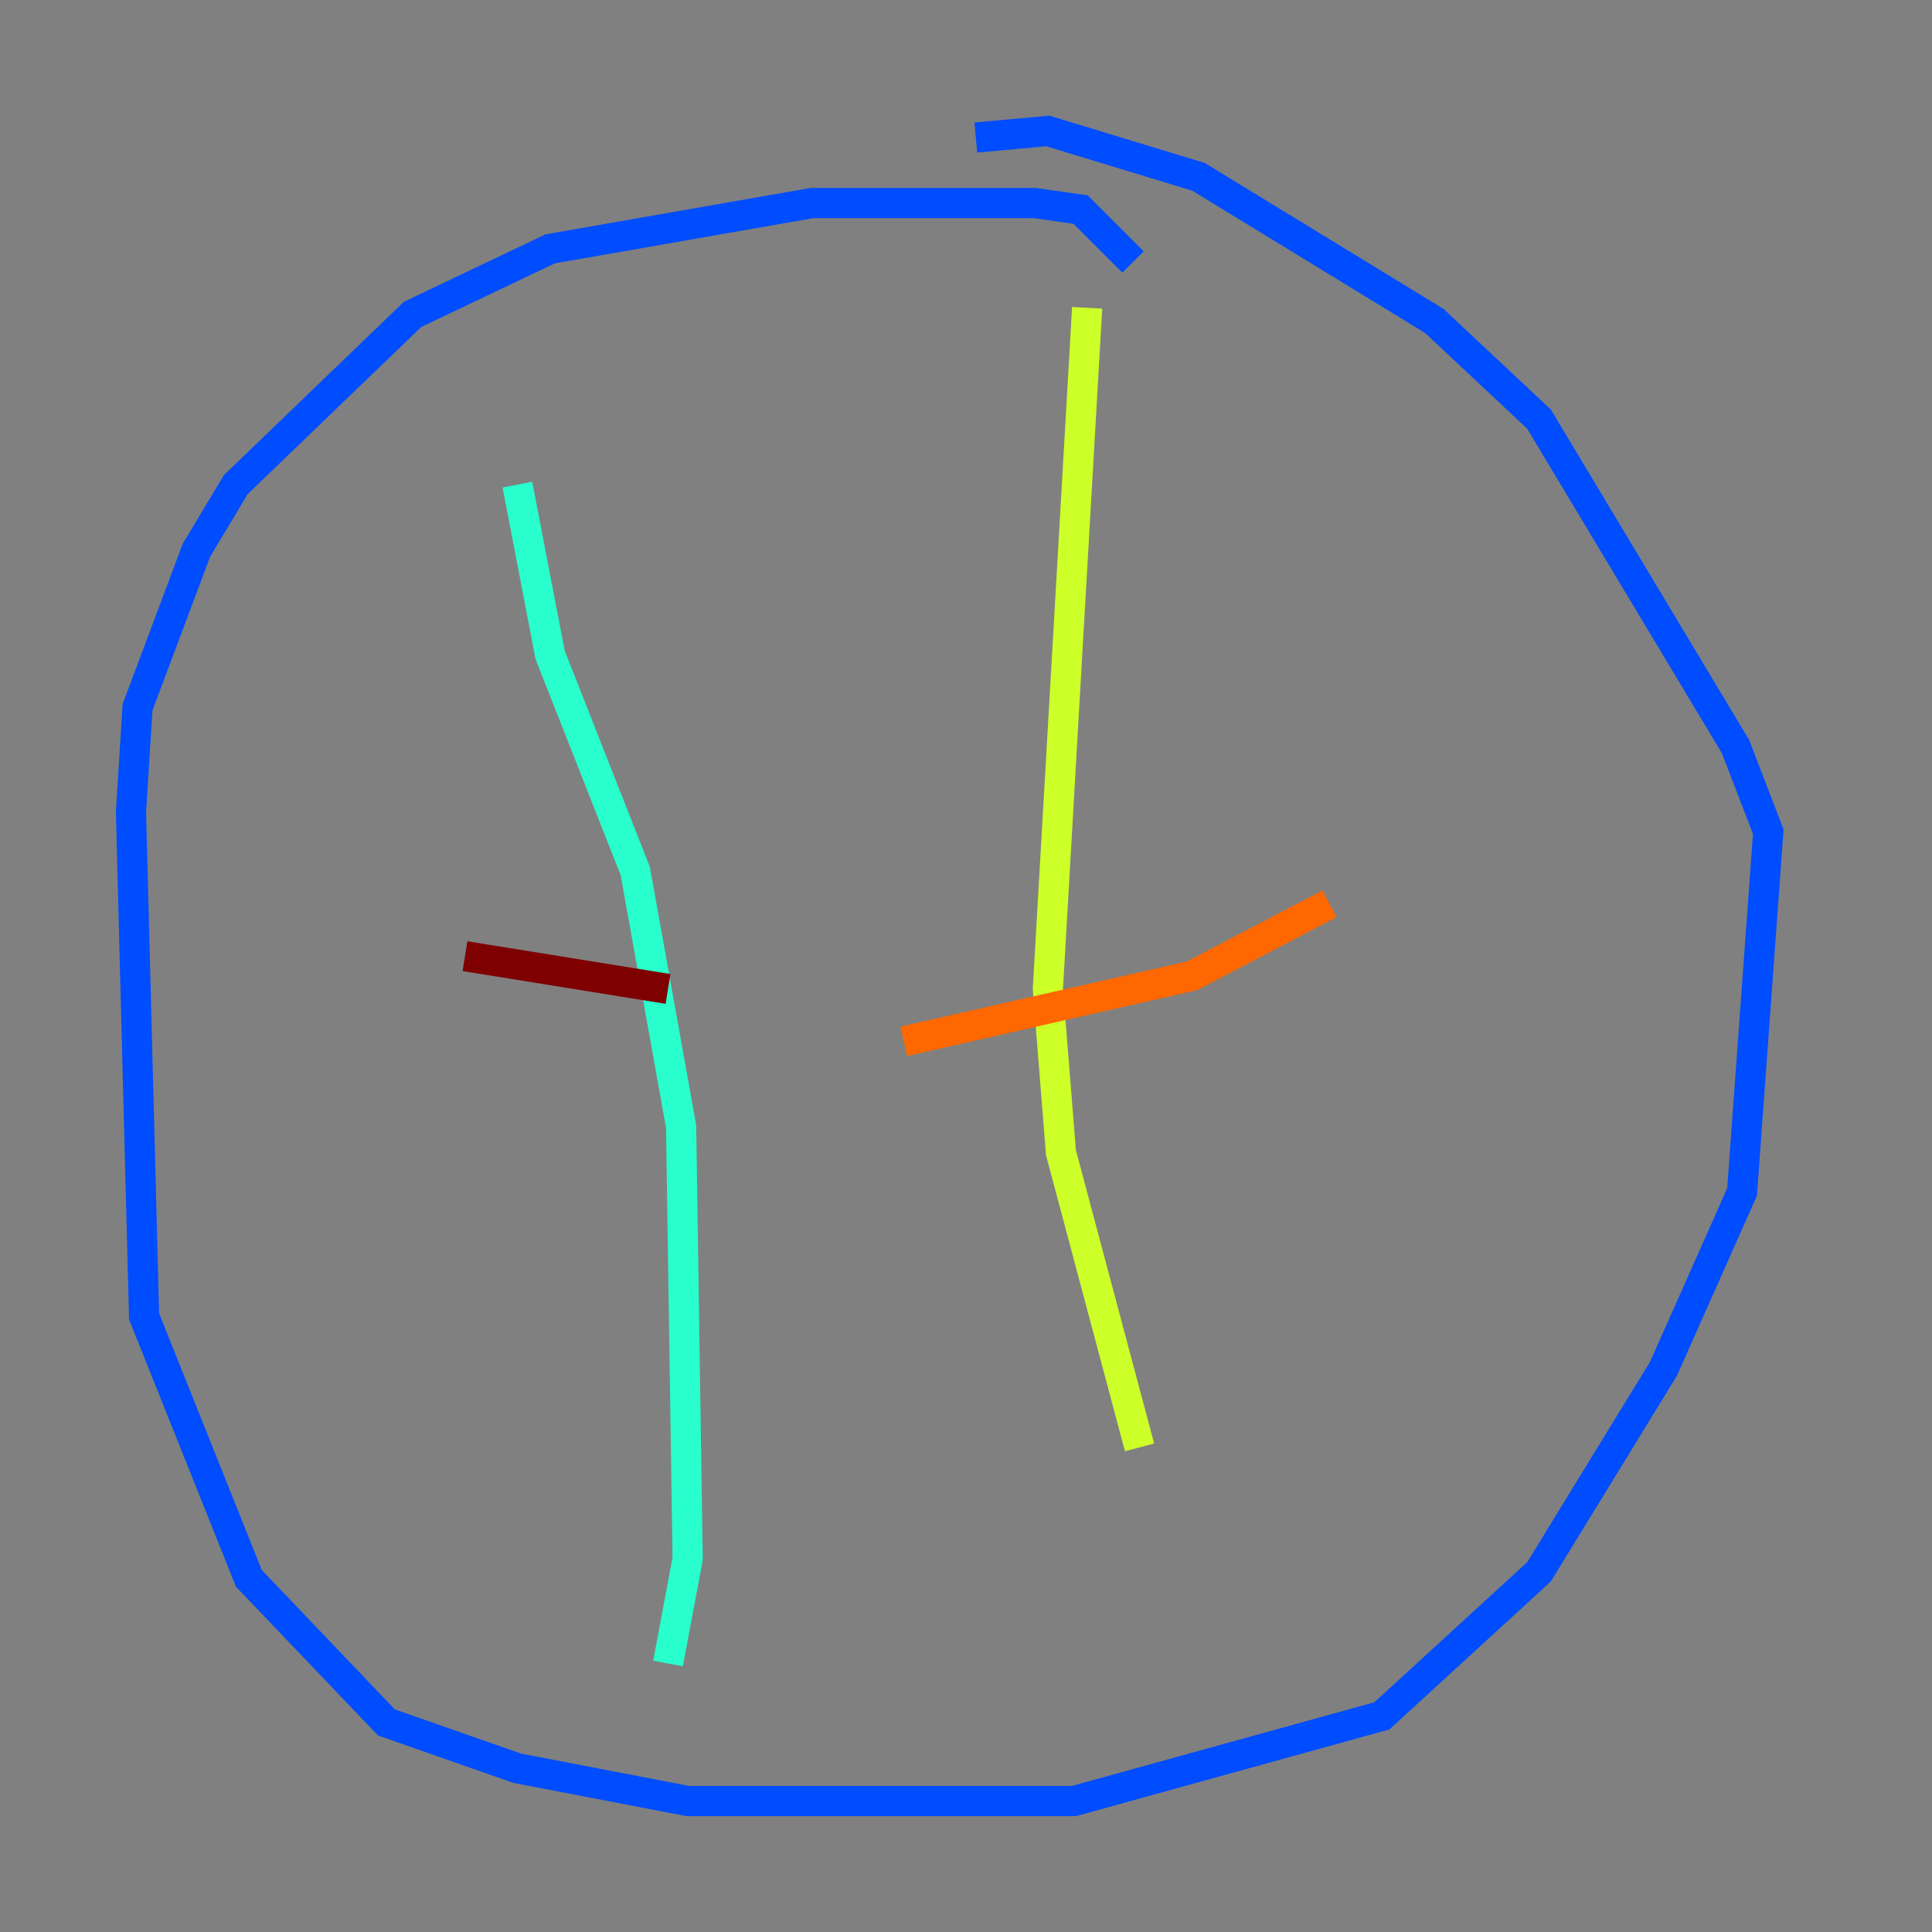<?xml version="1.0" encoding="utf-8" ?>
<svg baseProfile="tiny" height="128" version="1.2" viewBox="0,0,128,128" width="128" xmlns="http://www.w3.org/2000/svg" xmlns:ev="http://www.w3.org/2001/xml-events" xmlns:xlink="http://www.w3.org/1999/xlink"><rect x="0" y="0" width="128" height="128" fill="#808080" stroke="none"/><defs /><polyline fill="none" points="16.488,112.814 16.488,112.814" stroke="#00007f" stroke-width="2" /><polyline fill="none" points="75.064,17.356 71.593,13.885 68.556,13.451 53.803,13.451 36.447,16.488 27.336,20.827 15.62,32.108 13.017,36.447 9.112,46.861 8.678,53.803 9.546,87.214 16.488,104.57 25.6,114.115 34.278,117.153 45.559,119.322 71.159,119.322 91.552,113.681 101.966,104.136 110.21,90.685 115.417,78.969 117.153,55.105 114.983,49.464 101.966,27.77 95.024,21.261 79.403,11.715 69.424,8.678 64.651,9.112" stroke="#004cff" stroke-width="2" /><polyline fill="none" points="34.278,32.108 36.447,43.39 42.088,57.709 45.125,74.63 45.559,103.268 44.258,110.21" stroke="#29ffcd" stroke-width="2" /><polyline fill="none" points="72.027,20.393 69.424,65.519 70.291,76.366 75.498,95.891" stroke="#cdff29" stroke-width="2" /><polyline fill="none" points="59.878,68.99 78.969,64.651 88.081,59.878" stroke="#ff6700" stroke-width="2" /><polyline fill="none" points="30.807,63.349 44.258,65.519" stroke="#7f0000" stroke-width="2" /></svg>